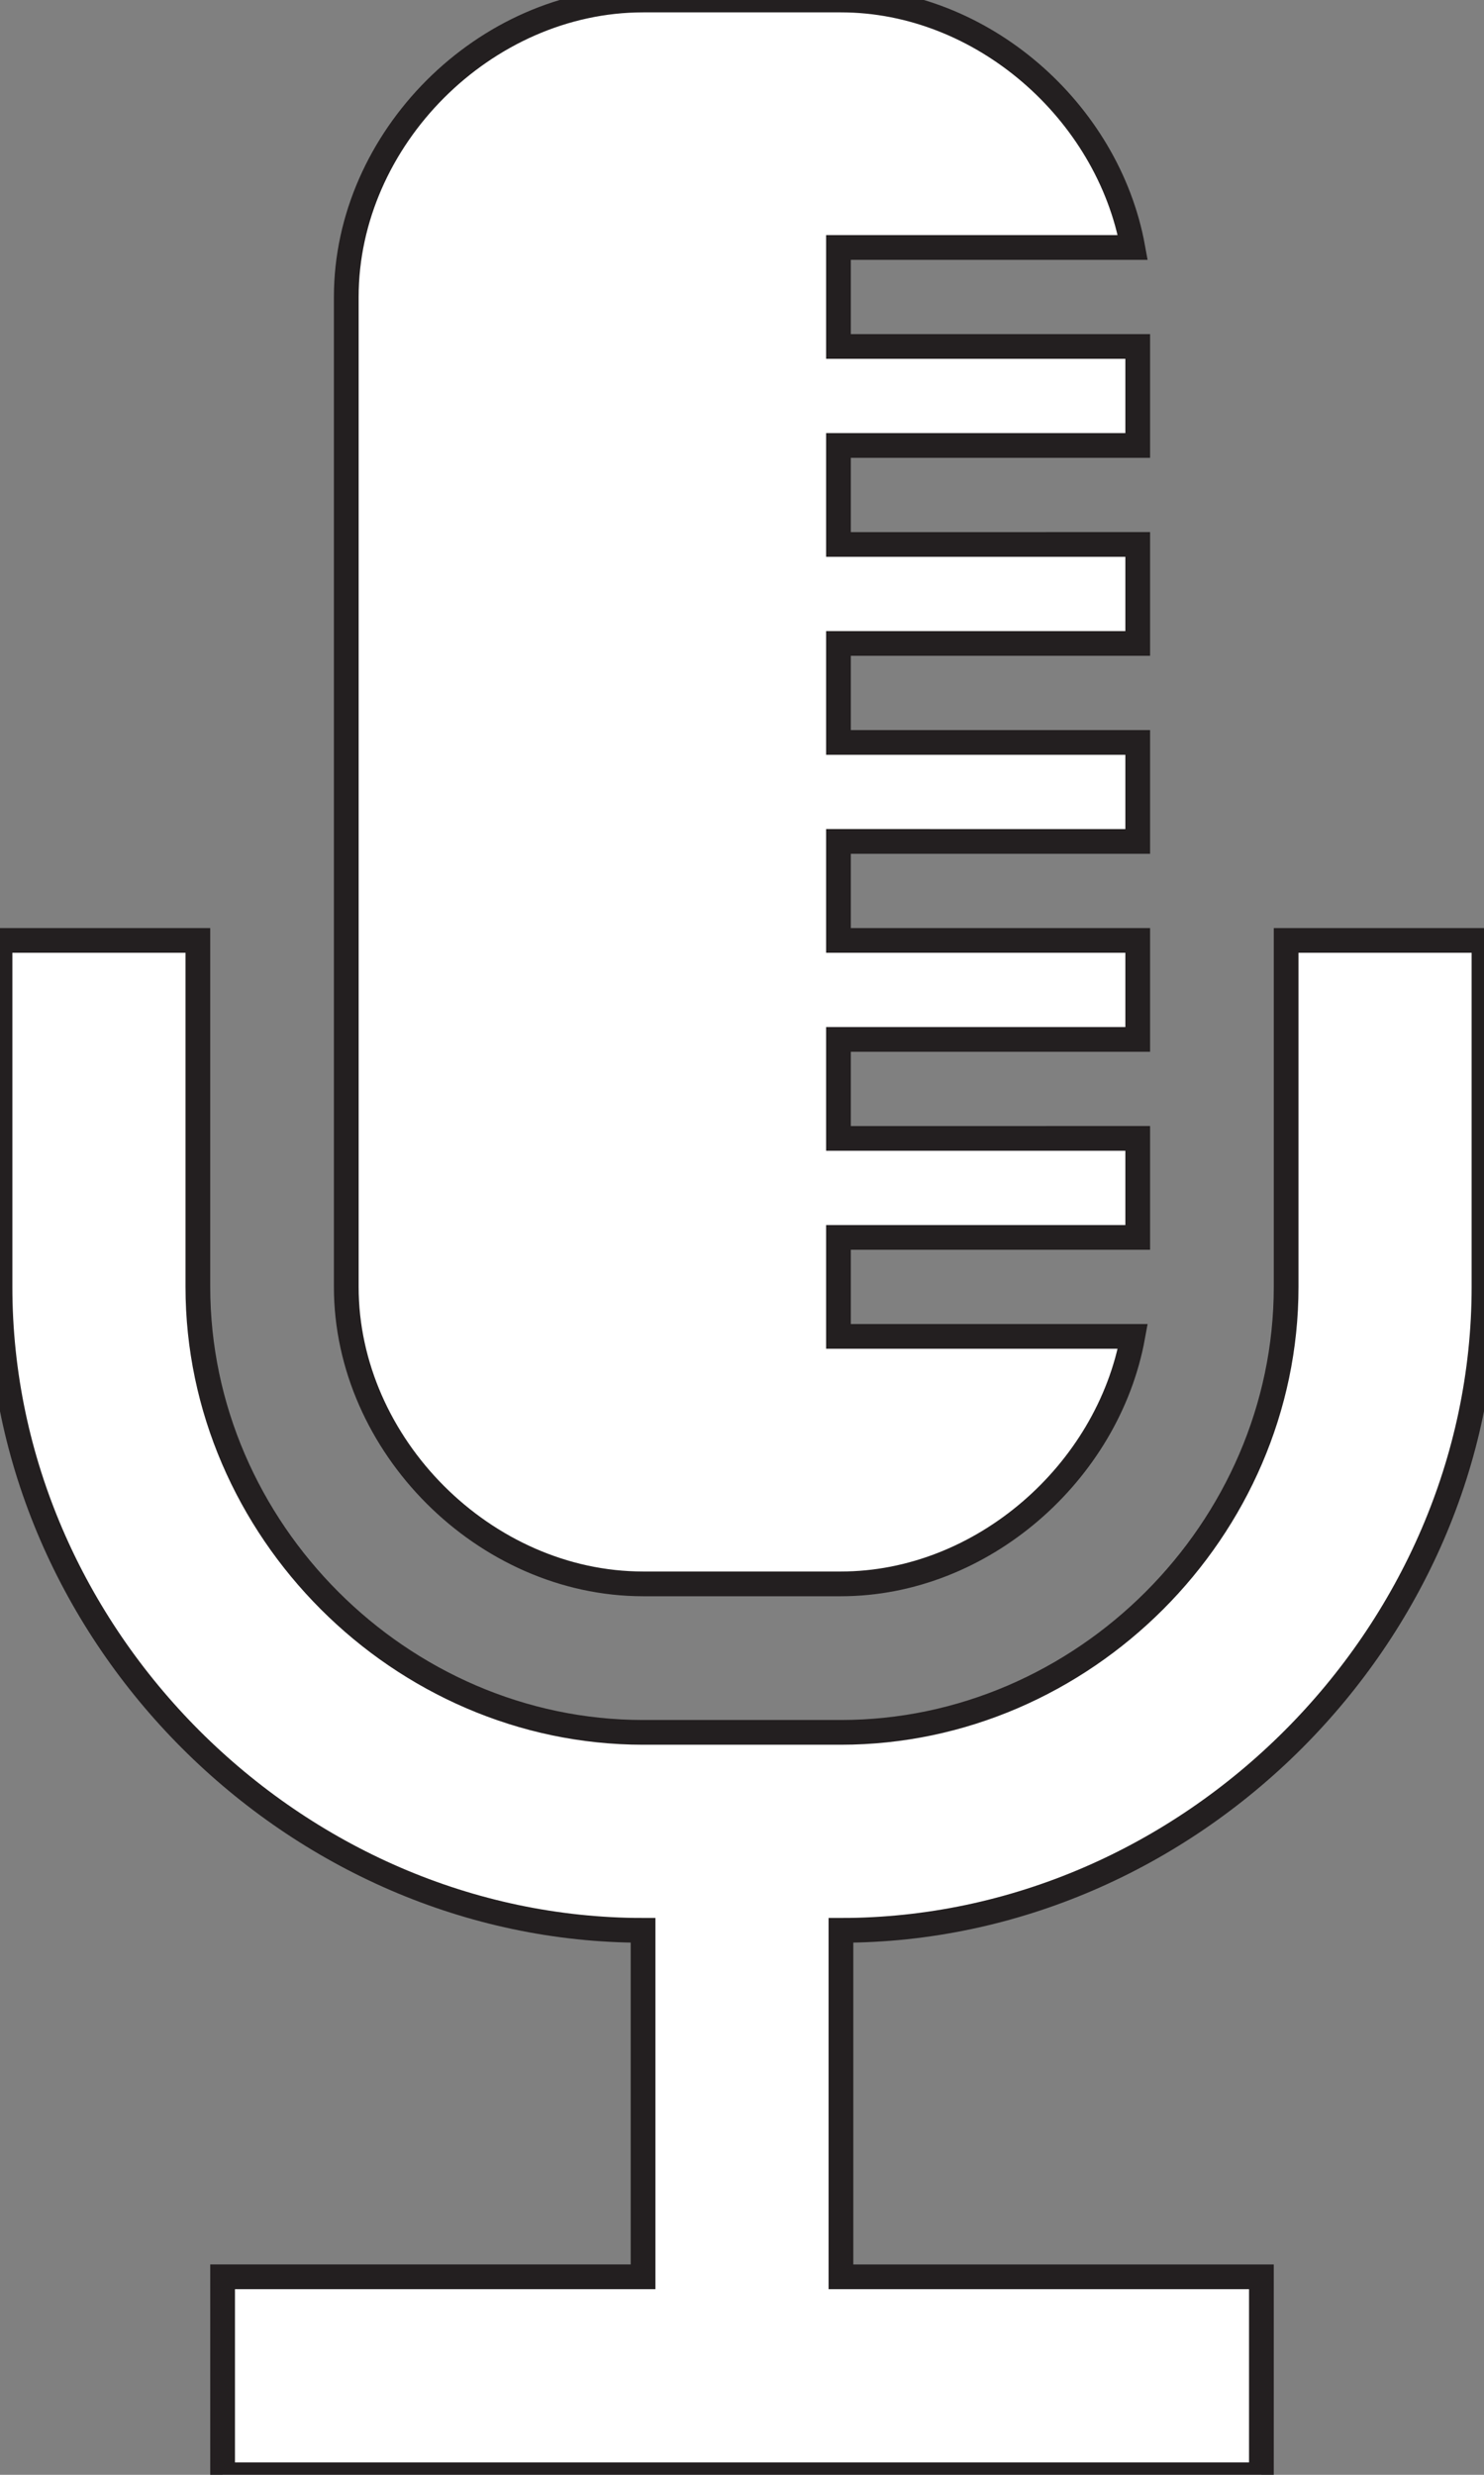 <?xml version="1.0" encoding="utf-8"?>
<!-- Generator: Adobe Illustrator 26.0.3, SVG Export Plug-In . SVG Version: 6.00 Build 0)  -->
<svg version="1.1"
	 id="Layer_1" xmlns:cc="http://web.resource.org/cc/" xmlns:dc="http://purl.org/dc/elements/1.1/" xmlns:inkscape="http://www.inkscape.org/namespaces/inkscape" xmlns:ns1="http://sozi.baierouge.fr" xmlns:rdf="http://www.w3.org/1999/02/22-rdf-syntax-ns#" xmlns:sodipodi="http://sodipodi.sourceforge.net/DTD/sodipodi-0.dtd" xmlns:svg="http://www.w3.org/2000/svg"
	 xmlns="http://www.w3.org/2000/svg" xmlns:xlink="http://www.w3.org/1999/xlink" x="0px" y="0px" viewBox="0 0 60 100"
	 style="enable-background:new 0 0 60 100;" xml:space="preserve">
<rect x="0" y="0" width="60" height="100" fill="#808080" stroke="none"/>
<style type="text/css">
	.st0{fill:#FFFFFF;stroke:#231F20;stroke-miterlimit:10;}
</style>
<path class="st0" d="M52,38v14c0,9.8-8.2,18-18,18h-8c-9.8,0-18-8.2-18-18V38H0v14c0,14.1,11.9,26,26,26v14H9v8h42v-8H34V78
	c14.1,0,26-11.9,26-26V38H52z"/>
<path class="st0" d="M26,64h8c5.7,0,10.8-4.5,11.8-10H33.9v-4H46v-4H33.9v-4H46v-4H33.9v-4H46v-4H33.9v-4H46v-4H33.9v-4H46v-4H33.9
	v-4h11.9C44.8,4.5,39.7,0,34,0h-8c-6.4,0-12,5.6-12,12v40C14,58.4,19.6,64,26,64z"/>
</svg>
